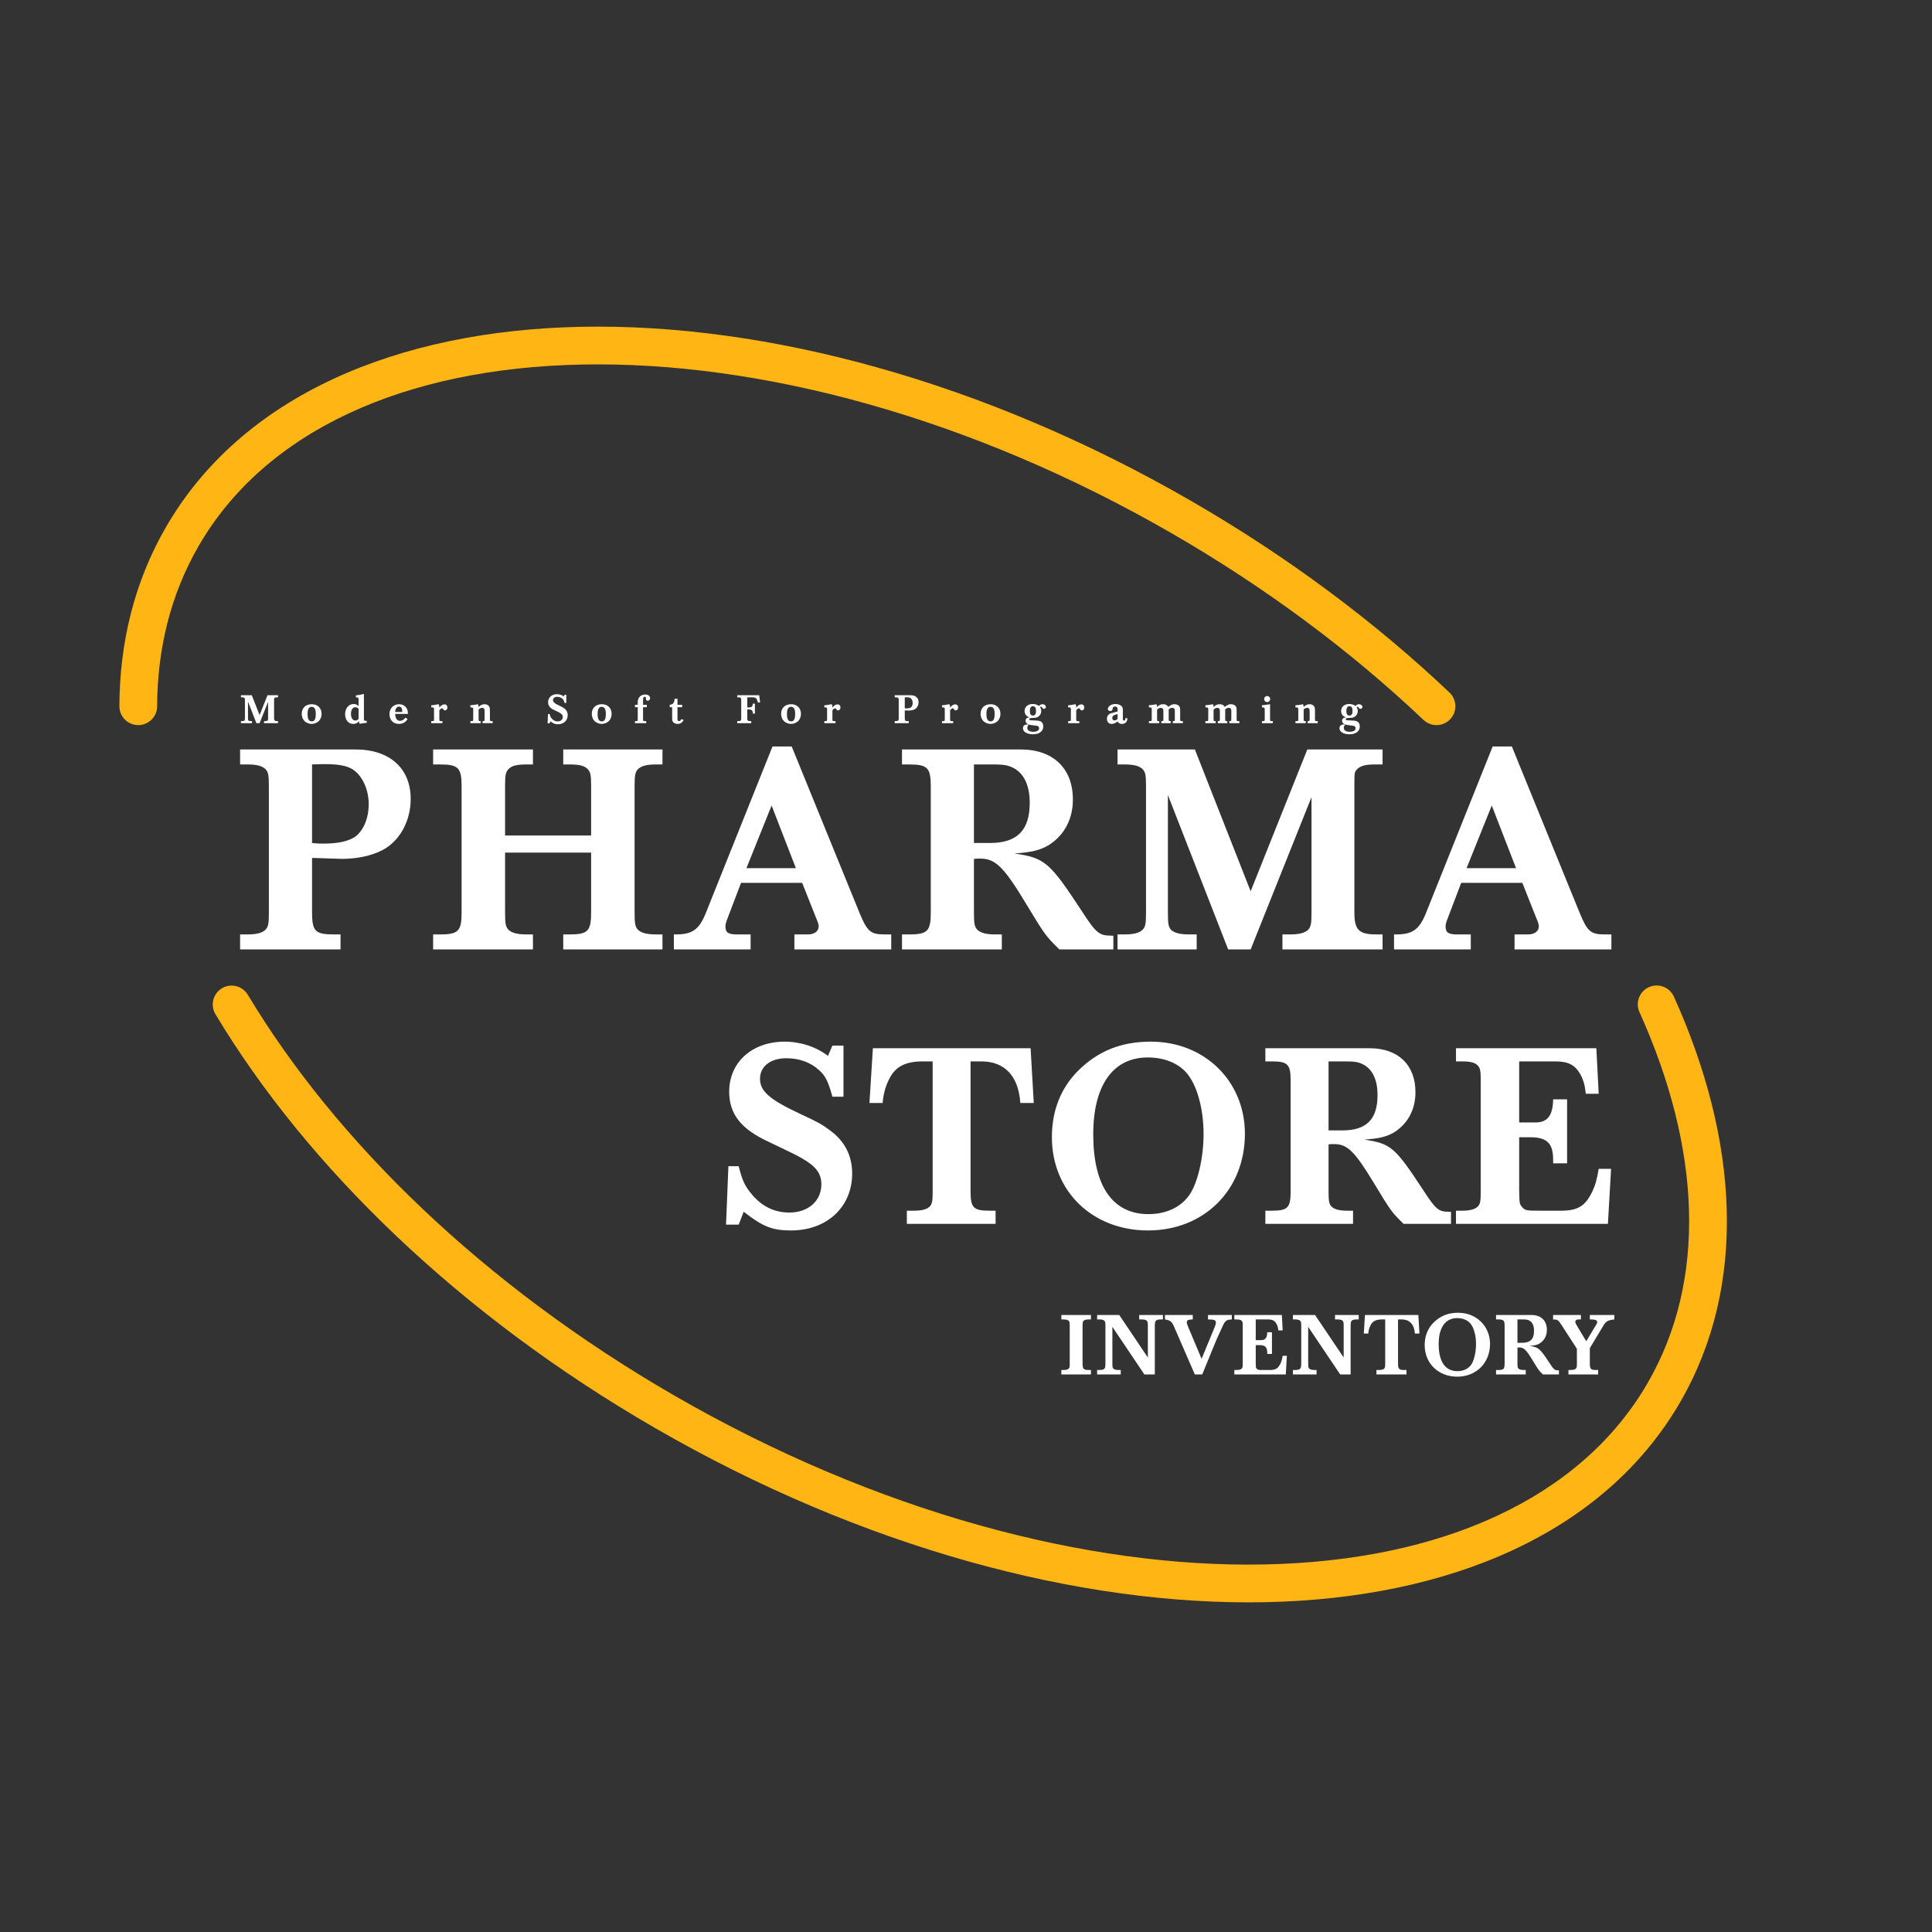 <?xml version="1.0" encoding="UTF-8" standalone="no"?>
<!DOCTYPE svg PUBLIC "-//W3C//DTD SVG 1.1//EN" "http://www.w3.org/Graphics/SVG/1.1/DTD/svg11.dtd">
<svg width="456" height="456" viewBox="0 0 456 456" fill="none" xmlns="http://www.w3.org/2000/svg">
	
	<rect x="0" y="0" width="456" height="456" fill="#333333" stroke="none"/>
	
	<path fill-rule="evenodd" clip-rule="evenodd" d="M389.18 232.997C391.422 231.984 394.061 232.981 395.074 235.223C410.397 269.139 412.509 303.322 396.622 330.839C378.705 361.874 342.043 377.305 298.523 378.159C254.904 379.014 203.568 365.313 154.693 337.095C108.5 310.426 72.45 275.377 50.847 239.374C49.582 237.264 50.266 234.527 52.375 233.261C54.485 231.995 57.222 232.68 58.488 234.789C79.204 269.315 114.071 303.354 159.148 329.379C206.856 356.923 256.608 370.069 298.348 369.25C340.186 368.43 373.154 353.667 388.906 326.384C402.88 302.181 401.554 271.207 386.954 238.892C385.941 236.649 386.937 234.011 389.18 232.997Z" fill="#FFB514"/>
	<path d="M255.512 312.956V321.815C255.512 323.12 255.743 323.351 257.027 323.351H257.49V324.403H250.504V323.351H250.966C251.619 323.351 251.998 323.246 252.229 323.035C252.44 322.825 252.482 322.614 252.482 321.815V312.956C252.482 312.156 252.44 311.946 252.229 311.735C251.998 311.525 251.64 311.42 250.966 311.42H250.504V310.367H257.49V311.42H257.027C256.354 311.42 255.996 311.504 255.764 311.735C255.554 311.946 255.512 312.156 255.512 312.956ZM272.565 324.403H270.103L262.548 313.166V321.815C262.548 322.614 262.59 322.825 262.801 323.035C263.032 323.246 263.411 323.351 264.063 323.351H264.526V324.403H258.95V323.351H259.392C260.676 323.351 260.907 323.12 260.907 321.815V312.956C260.907 312.156 260.865 311.946 260.654 311.735C260.423 311.504 260.065 311.42 259.392 311.42H258.95V310.367H264.169L270.923 320.405V312.956C270.923 312.156 270.881 311.946 270.671 311.735C270.439 311.504 270.082 311.42 269.408 311.42H268.882V310.367H274.48V311.42H274.08C272.796 311.42 272.565 311.651 272.565 312.956V324.403ZM290.74 310.367V311.42C289.793 311.462 289.436 311.609 289.015 312.156C288.868 312.367 288.678 312.766 288.152 313.924C287.268 315.839 287.205 315.986 286.805 316.954L283.754 324.403H282.008L277.189 313.313C276.599 311.904 276.284 311.651 274.958 311.42V310.367H281.524V311.42C280.429 311.441 280.114 311.588 280.114 312.114C280.114 312.346 280.198 312.598 280.492 313.313L283.607 320.721L286.658 313.313C286.89 312.766 286.974 312.43 286.974 312.135C286.974 311.588 286.553 311.42 285.122 311.42V310.367H290.74ZM302.552 310.367L302.741 314.008H301.71C301.647 313.356 301.521 312.914 301.289 312.472C300.847 311.693 300.321 311.42 299.248 311.42H296.386V316.302H297.67C298.659 316.302 299.08 315.733 299.101 314.45H300.216V319.563H299.101V319.29C299.101 317.964 298.617 317.48 297.249 317.48H296.386V321.689C296.407 322.804 296.407 322.804 296.618 323.056C296.849 323.33 296.954 323.351 298.049 323.351H299.711C301.079 323.351 301.647 322.993 302.215 321.857C302.468 321.31 302.594 320.889 302.741 320.005H303.73L303.478 324.403H291.336V323.351H291.799C292.451 323.351 292.83 323.246 293.062 323.035C293.272 322.825 293.314 322.614 293.314 321.815V312.956C293.314 312.156 293.272 311.946 293.062 311.735C292.83 311.504 292.472 311.42 291.799 311.42H291.336V310.367H302.552ZM318.781 324.403H316.319L308.765 313.166V321.815C308.765 322.614 308.807 322.825 309.017 323.035C309.249 323.246 309.628 323.351 310.28 323.351H310.743V324.403H305.167V323.351H305.608C306.892 323.351 307.124 323.12 307.124 321.815V312.956C307.124 312.156 307.081 311.946 306.871 311.735C306.64 311.504 306.282 311.42 305.608 311.42H305.167V310.367H310.385L317.14 320.405V312.956C317.14 312.156 317.098 311.946 316.887 311.735C316.656 311.504 316.298 311.42 315.625 311.42H315.099V310.367H320.696V311.42H320.296C319.013 311.42 318.781 311.651 318.781 312.956V324.403ZM334.768 310.367L335.021 314.744H333.948C333.8 312.598 332.706 311.42 330.833 311.42H329.971V321.815C329.971 323.12 330.202 323.351 331.486 323.351H331.97V324.403H324.878V323.351H325.425C326.078 323.351 326.456 323.246 326.688 323.035C326.898 322.825 326.94 322.614 326.94 321.815V311.42H326.162C324.794 311.42 323.994 311.819 323.51 312.745C323.195 313.335 323.005 313.987 322.942 314.744H321.89L322.164 310.367H334.768ZM344.172 309.841C348.464 309.841 351.684 312.998 351.684 317.206C351.684 321.689 348.422 324.929 343.94 324.929C339.5 324.929 336.259 321.794 336.259 317.48C336.259 315.376 336.954 313.587 338.322 312.198C339.921 310.599 341.773 309.841 344.172 309.841ZM343.919 311.104C341.141 311.104 339.563 313.335 339.563 317.249C339.563 321.394 341.12 323.625 343.982 323.625C345.413 323.625 346.591 323.056 347.265 322.067C347.917 321.099 348.38 319.121 348.38 317.227C348.38 315.144 347.833 313.229 346.97 312.282C346.276 311.525 345.182 311.104 343.919 311.104ZM353.108 310.367H361.441C363.713 310.367 365.102 311.693 365.102 313.882C365.102 315.27 364.492 316.407 363.377 317.101C362.787 317.438 362.219 317.585 360.999 317.669C363.145 317.985 363.461 318.259 365.755 321.752C366.723 323.246 366.954 323.435 367.775 323.435H367.943V324.403H364.155C363.187 323.456 363.145 323.393 361.756 321.099C360.241 318.595 359.652 318.027 358.6 318.027C358.474 318.027 358.368 318.027 358.158 318.048V321.815C358.158 322.614 358.2 322.825 358.411 323.035C358.642 323.246 359.021 323.351 359.673 323.351H360.115V324.403H353.108V323.351H353.613C354.896 323.351 355.128 323.12 355.128 321.815V312.956C355.128 311.651 354.896 311.42 353.613 311.42H353.108V310.367ZM358.158 316.933H359.273C361.188 316.933 362.072 316.049 362.072 314.113C362.072 312.956 361.714 312.135 361.02 311.714C360.599 311.483 360.325 311.42 359.484 311.42H358.158V316.933ZM381.026 310.367V311.42C379.511 311.588 379.006 311.883 378.416 312.914L375.239 318.195V321.815C375.239 323.12 375.47 323.351 376.733 323.351H377.196V324.403H370.189V323.351H370.673C371.325 323.351 371.704 323.246 371.935 323.035C372.146 322.825 372.188 322.614 372.188 321.815V318.343L368.673 312.914C367.748 311.483 367.663 311.441 366.569 311.42V310.367H373.135V311.42H372.966H372.545C372.061 311.441 371.809 311.63 371.809 311.967C371.809 312.198 371.914 312.451 372.335 313.145L374.397 316.575L376.586 312.914C376.964 312.303 376.985 312.24 376.985 312.03C376.985 311.756 376.712 311.525 376.291 311.483C376.081 311.441 376.081 311.441 375.428 311.42H375.239V310.367H381.026Z" fill="white"/>
	<path d="M199.081 246.787V258.844H196.47C195.414 255.053 194.792 253.872 193.238 252.505C191.25 250.703 188.577 249.77 185.594 249.77C181.865 249.77 179.379 251.697 179.379 254.618C179.379 257.539 181.616 259.528 188.95 262.946C192.99 264.811 194.109 265.432 195.911 266.8C199.391 269.348 201.131 272.766 201.131 276.992C201.131 284.885 195.165 290.417 186.713 290.417C182.3 290.417 180.063 289.546 175.526 286.004L174.345 289.049H171.362L171.921 275.252H174.345C175.153 278.484 175.774 279.851 177.204 281.591C179.69 284.699 182.673 286.19 186.34 286.19C190.752 286.19 193.86 283.456 193.86 279.54C193.86 276.992 192.617 275.314 189.385 273.45C187.894 272.579 187.21 272.269 181.243 269.41C174.842 266.427 172.107 262.884 172.107 257.663C172.107 250.703 177.514 245.855 185.221 245.855C188.95 245.855 192.679 247.098 195.414 249.211L196.47 246.787H199.081ZM243.248 247.409L243.994 260.336H240.825C240.39 253.997 237.158 250.516 231.626 250.516H229.078V281.218C229.078 285.072 229.762 285.755 233.553 285.755H234.982V288.863H214.038V285.755H215.654C217.58 285.755 218.699 285.445 219.383 284.823C220.004 284.202 220.129 283.58 220.129 281.218V250.516H217.829C213.789 250.516 211.428 251.697 209.998 254.432C209.066 256.172 208.506 258.098 208.32 260.336H205.213L206.02 247.409H243.248ZM271.642 245.855C284.32 245.855 293.829 255.177 293.829 267.607C293.829 280.845 284.196 290.417 270.958 290.417C257.844 290.417 248.273 281.156 248.273 268.415C248.273 262.2 250.324 256.918 254.364 252.816C259.087 248.092 264.557 245.855 271.642 245.855ZM270.896 249.584C262.692 249.584 258.031 256.172 258.031 267.732C258.031 279.975 262.63 286.563 271.082 286.563C275.309 286.563 278.789 284.885 280.778 281.964C282.705 279.105 284.072 273.263 284.072 267.67C284.072 261.517 282.456 255.861 279.908 253.064C277.857 250.827 274.625 249.584 270.896 249.584ZM298.656 247.409H323.268C329.98 247.409 334.082 251.324 334.082 257.788C334.082 261.89 332.279 265.246 328.986 267.297C327.245 268.291 325.567 268.726 321.963 268.975C328.302 269.907 329.234 270.715 336.008 281.032C338.867 285.445 339.551 286.004 341.975 286.004H342.472V288.863H331.285C328.426 286.066 328.302 285.88 324.2 279.105C319.725 271.709 317.985 270.031 314.877 270.031C314.505 270.031 314.194 270.031 313.572 270.093V281.218C313.572 283.58 313.697 284.202 314.318 284.823C315.002 285.445 316.12 285.755 318.047 285.755H319.352V288.863H298.656V285.755H300.148C303.939 285.755 304.623 285.072 304.623 281.218V255.053C304.623 251.2 303.939 250.516 300.148 250.516H298.656V247.409ZM313.572 266.8H316.866C322.522 266.8 325.132 264.189 325.132 258.471C325.132 255.053 324.076 252.629 322.025 251.386C320.782 250.703 319.974 250.516 317.488 250.516H313.572V266.8ZM376.774 247.409L377.333 258.161H374.288C374.101 256.234 373.728 254.929 373.045 253.624C371.739 251.324 370.186 250.516 367.016 250.516H358.564V264.935H362.355C365.276 264.935 366.519 263.257 366.581 259.466H369.875V274.568H366.581V273.76C366.581 269.845 365.152 268.415 361.112 268.415H358.564V280.845C358.626 284.139 358.626 284.139 359.247 284.885C359.931 285.693 360.242 285.755 363.474 285.755H368.383C372.423 285.755 374.101 284.699 375.779 281.343C376.525 279.727 376.898 278.484 377.333 275.873H380.254L379.508 288.863H343.648V285.755H345.015C346.942 285.755 348.06 285.445 348.744 284.823C349.365 284.202 349.49 283.58 349.49 281.218V255.053C349.49 252.691 349.365 252.07 348.744 251.448C348.06 250.765 347.004 250.516 345.015 250.516H343.648V247.409H376.774Z" fill="white"/>
	<path d="M73.652 202.506V215.385C73.652 219.772 74.43 220.55 78.747 220.55H80.374V224.089H56.669V220.55H58.367C60.561 220.55 61.835 220.197 62.613 219.489C63.321 218.781 63.462 218.074 63.462 215.385V185.594C63.462 182.905 63.321 182.197 62.613 181.49C61.835 180.782 60.632 180.428 58.367 180.428H56.669V176.89H83.912C91.979 176.89 96.933 181.348 96.933 188.566C96.933 193.378 94.739 197.765 91.201 200.1C88.724 201.728 84.832 202.718 80.728 202.718L74.36 202.506H73.652ZM73.652 180.428V198.968C74.926 199.109 75.492 199.109 76.412 199.109C79.808 199.109 82.285 198.543 83.842 197.482C85.823 195.996 87.026 193.095 87.026 189.769C87.026 186.231 85.398 182.834 83.063 181.49C81.719 180.711 79.808 180.357 76.766 180.357C75.775 180.357 75.067 180.357 73.652 180.428ZM119.21 197.199H139.518V185.594C139.518 182.905 139.377 182.197 138.669 181.49C137.891 180.711 136.688 180.428 134.424 180.428H132.938V176.89H156.36V180.428H154.874C152.609 180.428 151.406 180.782 150.628 181.49C149.92 182.197 149.779 182.905 149.779 185.594V215.385C149.779 218.074 149.92 218.781 150.628 219.489C151.406 220.197 152.68 220.55 154.874 220.55H156.36V224.089H132.938V220.55H134.424C138.74 220.55 139.518 219.772 139.518 215.385V201.232H119.21V215.385C119.21 218.074 119.351 218.781 120.059 219.489C120.837 220.197 122.111 220.55 124.305 220.55H125.791V224.089H102.227V220.55H103.854C108.171 220.55 108.949 219.772 108.949 215.385V185.594C108.949 181.207 108.171 180.428 103.854 180.428H102.227V176.89H125.791V180.428H124.305C122.04 180.428 120.837 180.711 120.059 181.49C119.351 182.197 119.21 182.905 119.21 185.594V197.199ZM186.859 176.182L202.922 215.597C204.691 219.843 205.469 220.55 208.795 220.55H210.352V224.089H187.496V220.55H190.68C192.237 220.55 193.228 219.772 193.228 218.64C193.228 218.286 193.086 217.72 192.732 216.942L189.336 208.379H174.9L171.645 216.942C171.362 217.578 171.22 218.286 171.22 218.711C171.22 220.126 171.928 220.55 173.98 220.55H177.164V224.089H159.049V220.55C163.295 220.621 164.923 219.56 166.55 215.597L182.33 176.182H186.859ZM187.85 204.912L182.118 190.123L176.174 204.912H187.85ZM212.893 176.89H240.915C248.558 176.89 253.228 181.348 253.228 188.707C253.228 193.378 251.176 197.199 247.425 199.534C245.444 200.666 243.533 201.162 239.429 201.445C246.647 202.506 247.708 203.426 255.421 215.173C258.677 220.197 259.455 220.833 262.215 220.833H262.781V224.089H250.044C246.788 220.904 246.647 220.692 241.977 212.979C236.882 204.558 234.9 202.648 231.362 202.648C230.938 202.648 230.584 202.648 229.876 202.718V215.385C229.876 218.074 230.018 218.781 230.725 219.489C231.504 220.197 232.778 220.55 234.971 220.55H236.457V224.089H212.893V220.55H214.592C218.908 220.55 219.687 219.772 219.687 215.385V185.594C219.687 181.207 218.908 180.428 214.592 180.428H212.893V176.89ZM229.876 198.968H233.627C240.066 198.968 243.038 195.996 243.038 189.486C243.038 185.594 241.835 182.834 239.5 181.419C238.085 180.641 237.165 180.428 234.334 180.428H229.876V198.968ZM309.548 188.141L295.184 224.089H289.877L275.653 187.646V215.385C275.653 218.145 275.795 218.781 276.432 219.489C277.21 220.197 278.484 220.55 280.748 220.55H282.447V224.089H263.765V220.55H265.393C267.586 220.55 268.86 220.197 269.639 219.489C270.346 218.781 270.488 218.074 270.488 215.385V185.594C270.488 182.905 270.346 182.197 269.639 181.49C268.86 180.782 267.657 180.428 265.393 180.428H263.765V176.89H282.022L295.184 210.361L308.558 176.89H326.319V180.428H324.621C322.356 180.428 321.224 180.711 320.375 181.49C319.668 182.197 319.668 182.268 319.668 185.594V215.385C319.668 219.489 320.729 220.55 324.904 220.55H326.319V224.089H302.685V220.55H304.454C306.647 220.55 307.921 220.197 308.699 219.489C309.407 218.781 309.548 218.074 309.548 215.385V188.141ZM356.835 176.182L372.898 215.597C374.667 219.843 375.445 220.55 378.771 220.55H380.328V224.089H357.472V220.55H360.656C362.213 220.55 363.203 219.772 363.203 218.64C363.203 218.286 363.062 217.72 362.708 216.942L359.311 208.379H344.876L341.621 216.942C341.338 217.578 341.196 218.286 341.196 218.711C341.196 220.126 341.904 220.55 343.956 220.55H347.14V224.089H329.025V220.55C333.271 220.621 334.899 219.56 336.526 215.597L352.306 176.182H356.835ZM357.825 204.912L352.094 190.123L346.15 204.912H357.825Z" fill="white"/>
	<path d="M63.276 165.667L61.266 170.696H60.523L58.533 165.598V169.479C58.533 169.865 58.553 169.954 58.642 170.053C58.751 170.152 58.929 170.201 59.246 170.201H59.484V170.696H56.87V170.201H57.098C57.405 170.201 57.583 170.152 57.692 170.053C57.791 169.954 57.811 169.855 57.811 169.479V165.311C57.811 164.934 57.791 164.835 57.692 164.736C57.583 164.637 57.415 164.588 57.098 164.588H56.87V164.093H59.425L61.266 168.776L63.137 164.093H65.622V164.588H65.384C65.067 164.588 64.909 164.628 64.79 164.736C64.691 164.835 64.691 164.845 64.691 165.311V169.479C64.691 170.053 64.84 170.201 65.424 170.201H65.622V170.696H62.315V170.201H62.563C62.87 170.201 63.048 170.152 63.157 170.053C63.256 169.954 63.276 169.855 63.276 169.479V165.667ZM73.594 166.212C74.97 166.212 75.901 167.122 75.901 168.469C75.901 169.112 75.693 169.696 75.326 170.102C74.91 170.568 74.208 170.865 73.554 170.865C72.911 170.865 72.208 170.568 71.792 170.102C71.426 169.696 71.218 169.112 71.218 168.479C71.218 167.103 72.148 166.212 73.594 166.212ZM73.554 166.825C72.911 166.825 72.594 167.38 72.594 168.489C72.594 169.726 72.891 170.261 73.584 170.261C74.237 170.261 74.534 169.716 74.534 168.498C74.534 167.36 74.218 166.825 73.554 166.825ZM84.634 166.657V165.014C84.634 164.687 84.535 164.618 84.08 164.608H84.001V164.123C84.535 164.083 85.228 163.964 85.892 163.786V169.429C85.892 170.102 85.902 170.122 86.288 170.122H86.545V170.617L86.426 170.627L85.733 170.696C85.624 170.706 85.347 170.746 84.902 170.825C84.803 170.706 84.733 170.469 84.724 170.221C84.377 170.667 83.961 170.865 83.367 170.865C82.239 170.865 81.457 169.924 81.457 168.558C81.457 167.182 82.308 166.162 83.456 166.162C83.922 166.162 84.298 166.32 84.634 166.657ZM84.634 169.657V167.251C84.367 167.023 84.139 166.924 83.852 166.924C83.239 166.924 82.833 167.558 82.833 168.508C82.833 169.429 83.248 170.063 83.862 170.063C84.159 170.063 84.436 169.914 84.634 169.657ZM96.263 168.498H93.273C93.283 169.508 93.709 170.132 94.402 170.132C94.897 170.132 95.312 169.884 95.669 169.38L96.204 169.686C95.847 170.399 95.035 170.865 94.154 170.865C92.808 170.865 91.927 169.944 91.927 168.538C91.927 167.182 92.867 166.212 94.194 166.212C95.412 166.212 96.273 167.083 96.273 168.31C96.273 168.35 96.273 168.419 96.263 168.498ZM93.253 168.043H94.956C94.946 167.172 94.699 166.776 94.184 166.776C93.669 166.776 93.342 167.211 93.253 168.043ZM103.698 167.617V169.508C103.698 170.181 103.708 170.201 104.094 170.201H104.421V170.696H101.787V170.201H102.045C102.431 170.201 102.441 170.181 102.441 169.508V167.528C102.441 167.013 102.381 166.954 101.867 166.954H101.787V166.459C102.243 166.449 102.332 166.429 103.322 166.241L103.52 166.212C103.649 166.4 103.708 166.657 103.698 167.023C104.074 166.499 104.47 166.251 104.916 166.251C105.322 166.251 105.599 166.548 105.599 166.974C105.599 167.38 105.361 167.667 105.025 167.667C104.817 167.667 104.718 167.598 104.609 167.37C104.54 167.241 104.46 167.182 104.342 167.182C104.183 167.182 104.045 167.271 103.767 167.548L103.698 167.617ZM112.961 167.429V169.508C112.961 170.191 112.97 170.201 113.357 170.201H113.456V170.696H111.02V170.201H111.297C111.683 170.201 111.693 170.181 111.693 169.508V167.578C111.683 167.192 111.683 167.192 111.604 167.093C111.515 166.984 111.406 166.954 111.169 166.954H111.02V166.459C111.862 166.4 112.406 166.32 112.812 166.212C112.881 166.33 112.941 166.578 112.961 166.855C113.475 166.39 113.852 166.212 114.347 166.212C114.921 166.212 115.356 166.469 115.525 166.905C115.624 167.152 115.634 167.241 115.634 167.964V169.508C115.634 170.181 115.643 170.201 116.03 170.201H116.287V170.696H113.901V170.201H113.98C114.366 170.201 114.376 170.181 114.376 169.508V167.875C114.376 167.548 114.337 167.36 114.238 167.251C114.149 167.142 113.951 167.063 113.802 167.063C113.564 167.063 113.267 167.192 112.961 167.429ZM133.665 163.994V165.915H133.249C133.081 165.311 132.982 165.123 132.734 164.905C132.417 164.618 131.992 164.469 131.516 164.469C130.922 164.469 130.526 164.776 130.526 165.241C130.526 165.707 130.883 166.023 132.051 166.568C132.695 166.865 132.873 166.964 133.16 167.182C133.714 167.588 133.992 168.132 133.992 168.805C133.992 170.063 133.041 170.944 131.695 170.944C130.992 170.944 130.635 170.805 129.913 170.241L129.725 170.726H129.249L129.338 168.528H129.725C129.853 169.043 129.952 169.261 130.18 169.538C130.576 170.033 131.051 170.271 131.635 170.271C132.338 170.271 132.833 169.835 132.833 169.211C132.833 168.805 132.635 168.538 132.12 168.241C131.883 168.102 131.774 168.053 130.823 167.598C129.804 167.122 129.368 166.558 129.368 165.726C129.368 164.618 130.229 163.845 131.457 163.845C132.051 163.845 132.645 164.043 133.081 164.38L133.249 163.994H133.665ZM142.053 166.212C143.429 166.212 144.36 167.122 144.36 168.469C144.36 169.112 144.152 169.696 143.786 170.102C143.37 170.568 142.667 170.865 142.013 170.865C141.37 170.865 140.667 170.568 140.251 170.102C139.885 169.696 139.677 169.112 139.677 168.479C139.677 167.103 140.608 166.212 142.053 166.212ZM142.013 166.825C141.37 166.825 141.053 167.38 141.053 168.489C141.053 169.726 141.35 170.261 142.043 170.261C142.697 170.261 142.994 169.716 142.994 168.498C142.994 167.36 142.677 166.825 142.013 166.825ZM152.668 166.35V166.924H151.777V169.508C151.777 170.181 151.787 170.201 152.173 170.201H152.519V170.696H149.866V170.201H150.124C150.51 170.201 150.52 170.181 150.52 169.508V166.924H149.866V166.35H150.52V165.726C150.52 164.657 151.232 163.925 152.272 163.925C152.985 163.925 153.45 164.271 153.45 164.786C153.45 165.132 153.212 165.39 152.905 165.39C152.628 165.39 152.44 165.212 152.44 164.954C152.44 164.925 152.44 164.895 152.45 164.865L152.46 164.707C152.46 164.568 152.321 164.459 152.153 164.459C151.876 164.459 151.777 164.687 151.777 165.35V166.35H152.668ZM159.902 164.925V166.35H161.001V166.924H159.902V169.627C159.902 169.825 159.912 169.914 159.942 169.983C159.991 170.122 160.11 170.201 160.259 170.201C160.477 170.201 160.615 170.082 160.823 169.736L161.368 169.924C161.041 170.558 160.566 170.865 159.922 170.865C159.368 170.865 158.893 170.597 158.724 170.181C158.645 169.993 158.645 169.983 158.645 168.964V166.924H158.081V166.35C158.873 166.241 159.16 165.885 159.229 164.925H159.902ZM179.196 164.093L179.404 165.816H178.899C178.622 164.786 178.414 164.588 177.602 164.588H176.375V166.964H176.781C177.434 166.964 177.622 166.776 177.692 166.083H178.177V168.429H177.692C177.692 167.706 177.434 167.449 176.711 167.449H176.375V169.479C176.375 169.855 176.395 169.954 176.494 170.053C176.603 170.152 176.781 170.201 177.088 170.201H177.305V170.696H173.999V170.201H174.236C174.543 170.201 174.722 170.152 174.83 170.053C174.929 169.954 174.949 169.855 174.949 169.479V165.311C174.949 164.934 174.929 164.835 174.83 164.736C174.722 164.628 174.553 164.588 174.236 164.588H173.999V164.093H179.196ZM186.739 166.212C188.115 166.212 189.045 167.122 189.045 168.469C189.045 169.112 188.837 169.696 188.471 170.102C188.055 170.568 187.352 170.865 186.699 170.865C186.055 170.865 185.353 170.568 184.937 170.102C184.57 169.696 184.363 169.112 184.363 168.479C184.363 167.103 185.293 166.212 186.739 166.212ZM186.699 166.825C186.055 166.825 185.739 167.38 185.739 168.489C185.739 169.726 186.036 170.261 186.729 170.261C187.382 170.261 187.679 169.716 187.679 168.498C187.679 167.36 187.362 166.825 186.699 166.825ZM196.472 167.617V169.508C196.472 170.181 196.482 170.201 196.868 170.201H197.195V170.696H194.562V170.201H194.819C195.205 170.201 195.215 170.181 195.215 169.508V167.528C195.215 167.013 195.156 166.954 194.641 166.954H194.562V166.459C195.017 166.449 195.106 166.429 196.096 166.241L196.294 166.212C196.423 166.4 196.482 166.657 196.472 167.023C196.848 166.499 197.244 166.251 197.69 166.251C198.096 166.251 198.373 166.548 198.373 166.974C198.373 167.38 198.135 167.667 197.799 167.667C197.591 167.667 197.492 167.598 197.383 167.37C197.314 167.241 197.235 167.182 197.116 167.182C196.957 167.182 196.819 167.271 196.542 167.548L196.472 167.617ZM213.548 167.677V169.479C213.548 170.092 213.657 170.201 214.261 170.201H214.489V170.696H211.172V170.201H211.41C211.717 170.201 211.895 170.152 212.004 170.053C212.103 169.954 212.123 169.855 212.123 169.479V165.311C212.123 164.934 212.103 164.835 212.004 164.736C211.895 164.637 211.727 164.588 211.41 164.588H211.172V164.093H214.984C216.112 164.093 216.805 164.717 216.805 165.726C216.805 166.4 216.499 167.013 216.004 167.34C215.657 167.568 215.113 167.706 214.538 167.706L213.647 167.677H213.548ZM213.548 164.588V167.182C213.727 167.202 213.806 167.202 213.934 167.202C214.41 167.202 214.756 167.122 214.974 166.974C215.251 166.766 215.419 166.36 215.419 165.895C215.419 165.4 215.192 164.925 214.865 164.736C214.677 164.628 214.41 164.578 213.984 164.578C213.845 164.578 213.746 164.578 213.548 164.588ZM224.248 167.617V169.508C224.248 170.181 224.258 170.201 224.644 170.201H224.971V170.696H222.338V170.201H222.595C222.981 170.201 222.991 170.181 222.991 169.508V167.528C222.991 167.013 222.932 166.954 222.417 166.954H222.338V166.459C222.793 166.449 222.882 166.429 223.872 166.241L224.07 166.212C224.199 166.4 224.258 166.657 224.248 167.023C224.625 166.499 225.021 166.251 225.466 166.251C225.872 166.251 226.149 166.548 226.149 166.974C226.149 167.38 225.912 167.667 225.575 167.667C225.367 167.667 225.268 167.598 225.159 167.37C225.09 167.241 225.011 167.182 224.892 167.182C224.734 167.182 224.595 167.271 224.318 167.548L224.248 167.617ZM233.822 166.212C235.198 166.212 236.128 167.122 236.128 168.469C236.128 169.112 235.921 169.696 235.554 170.102C235.138 170.568 234.436 170.865 233.782 170.865C233.139 170.865 232.436 170.568 232.02 170.102C231.654 169.696 231.446 169.112 231.446 168.479C231.446 167.103 232.376 166.212 233.822 166.212ZM233.782 166.825C233.139 166.825 232.822 167.38 232.822 168.489C232.822 169.726 233.119 170.261 233.812 170.261C234.465 170.261 234.762 169.716 234.762 168.498C234.762 167.36 234.445 166.825 233.782 166.825ZM245.486 166.924C245.674 167.182 245.763 167.469 245.763 167.815C245.763 168.31 245.545 168.776 245.159 169.073C244.803 169.35 244.565 169.419 243.714 169.449C243.08 169.479 242.922 169.538 242.922 169.756C242.922 169.884 243.031 169.964 243.278 170.003C243.407 170.023 243.615 170.033 244.526 170.063C245.199 170.082 245.595 170.191 245.862 170.439C246.1 170.657 246.238 171.033 246.238 171.459C246.238 172.597 245.298 173.31 243.823 173.31C242.387 173.31 241.447 172.736 241.447 171.864C241.447 171.33 241.833 170.993 242.447 170.993C242.595 170.993 242.664 171.003 242.803 171.053C242.575 171.27 242.466 171.528 242.466 171.805C242.466 172.369 242.991 172.716 243.843 172.716C244.714 172.716 245.258 172.399 245.258 171.894C245.258 171.666 245.13 171.459 244.932 171.369C244.763 171.3 244.734 171.29 243.971 171.211C243.288 171.142 242.892 171.053 242.595 170.914C242.259 170.746 242.061 170.449 242.061 170.102C242.061 169.647 242.348 169.389 242.991 169.3C242.575 169.182 242.377 169.063 242.169 168.805C241.952 168.538 241.833 168.192 241.833 167.825C241.833 166.825 242.595 166.162 243.744 166.162C244.328 166.162 244.852 166.33 245.219 166.637C245.466 166.35 245.743 166.212 246.07 166.212C246.506 166.212 246.852 166.499 246.852 166.855C246.852 167.103 246.654 167.31 246.397 167.31C246.219 167.31 246.1 167.221 245.981 167.013C245.912 166.865 245.823 166.806 245.714 166.806C245.634 166.806 245.595 166.825 245.486 166.924ZM243.803 166.687C243.308 166.687 243.07 167.063 243.07 167.825C243.07 168.558 243.298 168.885 243.793 168.885C244.298 168.885 244.526 168.558 244.526 167.815C244.526 167.033 244.298 166.687 243.803 166.687ZM254.016 167.617V169.508C254.016 170.181 254.026 170.201 254.412 170.201H254.739V170.696H252.106V170.201H252.363C252.749 170.201 252.759 170.181 252.759 169.508V167.528C252.759 167.013 252.7 166.954 252.185 166.954H252.106V166.459C252.561 166.449 252.65 166.429 253.64 166.241L253.838 166.212C253.967 166.4 254.026 166.657 254.016 167.023C254.392 166.499 254.788 166.251 255.234 166.251C255.64 166.251 255.917 166.548 255.917 166.974C255.917 167.38 255.679 167.667 255.343 167.667C255.135 167.667 255.036 167.598 254.927 167.37C254.858 167.241 254.779 167.182 254.66 167.182C254.501 167.182 254.363 167.271 254.086 167.548L254.016 167.617ZM265.628 169.508H266.094C266.084 170.36 265.599 170.865 264.807 170.865C264.312 170.865 263.955 170.667 263.777 170.28C263.322 170.667 262.837 170.865 262.352 170.865C261.698 170.865 261.263 170.379 261.263 169.647C261.263 169.132 261.49 168.726 261.906 168.489C262.124 168.36 262.154 168.35 263.124 168.112C263.342 168.063 263.549 168.003 263.777 167.924V167.37C263.777 166.974 263.579 166.766 263.183 166.766C262.926 166.766 262.748 166.865 262.668 167.053C262.619 167.152 262.619 167.172 262.569 167.449C262.53 167.687 262.342 167.825 262.055 167.825C261.728 167.825 261.47 167.617 261.47 167.35C261.47 167.053 261.728 166.677 262.084 166.469C262.401 166.271 262.837 166.162 263.282 166.162C263.817 166.162 264.351 166.34 264.668 166.627C264.955 166.885 265.025 167.112 265.025 167.825V169.657C265.025 169.974 265.094 170.073 265.302 170.073C265.51 170.073 265.599 169.934 265.628 169.508ZM263.777 168.528L263.084 168.746C262.738 168.855 262.52 169.122 262.52 169.459C262.52 169.795 262.728 170.043 263.015 170.043C263.243 170.043 263.45 169.954 263.777 169.706V168.528ZM273.101 167.508V169.508C273.101 170.181 273.111 170.201 273.497 170.201H273.606V170.696H271.171V170.201H271.448C271.834 170.201 271.844 170.181 271.844 169.508V167.578C271.834 167.192 271.834 167.192 271.755 167.093C271.666 166.984 271.557 166.954 271.319 166.954H271.171V166.459C271.923 166.4 272.616 166.301 272.963 166.212C273.022 166.33 273.081 166.568 273.101 166.845C273.576 166.4 274.012 166.212 274.507 166.212C275.121 166.212 275.477 166.4 275.735 166.845C276.447 166.32 276.715 166.212 277.22 166.212C277.804 166.212 278.269 166.469 278.437 166.885C278.536 167.103 278.546 167.251 278.546 167.914V169.508C278.546 170.191 278.556 170.201 278.942 170.201H279.19V170.696H276.814V170.201H276.893C277.279 170.201 277.289 170.181 277.289 169.508V167.914C277.289 167.449 277.279 167.409 277.15 167.261C277.041 167.132 276.873 167.063 276.685 167.063C276.388 167.063 276.14 167.172 275.843 167.419V169.508C275.843 170.181 275.853 170.201 276.239 170.201H276.329V170.696H274.101V170.201H274.19C274.576 170.201 274.586 170.181 274.586 169.508V167.914C274.586 167.499 274.566 167.419 274.448 167.271C274.329 167.142 274.151 167.073 273.943 167.073C273.646 167.073 273.408 167.202 273.101 167.508ZM286.433 167.508V169.508C286.433 170.181 286.443 170.201 286.829 170.201H286.938V170.696H284.503V170.201H284.78C285.166 170.201 285.176 170.181 285.176 169.508V167.578C285.166 167.192 285.166 167.192 285.087 167.093C284.998 166.984 284.889 166.954 284.651 166.954H284.503V166.459C285.255 166.4 285.948 166.301 286.295 166.212C286.354 166.33 286.414 166.568 286.433 166.845C286.909 166.4 287.344 166.212 287.839 166.212C288.453 166.212 288.809 166.4 289.067 166.845C289.78 166.32 290.047 166.212 290.552 166.212C291.136 166.212 291.601 166.469 291.769 166.885C291.868 167.103 291.878 167.251 291.878 167.914V169.508C291.878 170.191 291.888 170.201 292.274 170.201H292.522V170.696H290.146V170.201H290.225C290.611 170.201 290.621 170.181 290.621 169.508V167.914C290.621 167.449 290.611 167.409 290.482 167.261C290.374 167.132 290.205 167.063 290.017 167.063C289.72 167.063 289.473 167.172 289.176 167.419V169.508C289.176 170.181 289.186 170.201 289.572 170.201H289.661V170.696H287.433V170.201H287.522C287.908 170.201 287.918 170.181 287.918 169.508V167.914C287.918 167.499 287.899 167.419 287.78 167.271C287.661 167.142 287.483 167.073 287.275 167.073C286.978 167.073 286.74 167.202 286.433 167.508ZM299.766 166.212V169.508C299.766 170.181 299.775 170.201 300.162 170.201H300.429V170.696H297.845V170.201H298.112C298.498 170.201 298.508 170.181 298.508 169.508V167.439C298.508 167.033 298.389 166.944 297.845 166.944V166.459C298.518 166.4 299.013 166.34 299.766 166.212ZM299.092 164.281C299.478 164.281 299.795 164.608 299.795 164.994C299.795 165.39 299.478 165.707 299.082 165.707C298.686 165.707 298.37 165.39 298.37 164.984C298.37 164.598 298.696 164.281 299.092 164.281ZM307.694 167.429V169.508C307.694 170.191 307.703 170.201 308.09 170.201H308.189V170.696H305.753V170.201H306.03C306.416 170.201 306.426 170.181 306.426 169.508V167.578C306.416 167.192 306.416 167.192 306.337 167.093C306.248 166.984 306.139 166.954 305.902 166.954H305.753V166.459C306.595 166.4 307.139 166.32 307.545 166.212C307.614 166.33 307.674 166.578 307.694 166.855C308.208 166.39 308.585 166.212 309.08 166.212C309.654 166.212 310.089 166.469 310.258 166.905C310.357 167.152 310.367 167.241 310.367 167.964V169.508C310.367 170.181 310.376 170.201 310.763 170.201H311.02V170.696H308.634V170.201H308.713C309.099 170.201 309.109 170.181 309.109 169.508V167.875C309.109 167.548 309.07 167.36 308.971 167.251C308.882 167.142 308.684 167.063 308.535 167.063C308.297 167.063 308 167.192 307.694 167.429ZM320.191 166.924C320.379 167.182 320.468 167.469 320.468 167.815C320.468 168.31 320.25 168.776 319.864 169.073C319.508 169.35 319.27 169.419 318.419 169.449C317.785 169.479 317.627 169.538 317.627 169.756C317.627 169.884 317.735 169.964 317.983 170.003C318.112 170.023 318.32 170.033 319.23 170.063C319.904 170.082 320.3 170.191 320.567 170.439C320.804 170.657 320.943 171.033 320.943 171.459C320.943 172.597 320.003 173.31 318.527 173.31C317.092 173.31 316.151 172.736 316.151 171.864C316.151 171.33 316.538 170.993 317.151 170.993C317.3 170.993 317.369 171.003 317.508 171.053C317.28 171.27 317.171 171.528 317.171 171.805C317.171 172.369 317.696 172.716 318.547 172.716C319.418 172.716 319.963 172.399 319.963 171.894C319.963 171.666 319.834 171.459 319.636 171.369C319.468 171.3 319.438 171.29 318.676 171.211C317.993 171.142 317.597 171.053 317.3 170.914C316.963 170.746 316.765 170.449 316.765 170.102C316.765 169.647 317.052 169.389 317.696 169.3C317.28 169.182 317.082 169.063 316.874 168.805C316.656 168.538 316.538 168.192 316.538 167.825C316.538 166.825 317.3 166.162 318.448 166.162C319.032 166.162 319.557 166.33 319.923 166.637C320.171 166.35 320.448 166.212 320.775 166.212C321.21 166.212 321.557 166.499 321.557 166.855C321.557 167.103 321.359 167.31 321.101 167.31C320.923 167.31 320.804 167.221 320.686 167.013C320.616 166.865 320.527 166.806 320.418 166.806C320.339 166.806 320.3 166.825 320.191 166.924ZM318.508 166.687C318.013 166.687 317.775 167.063 317.775 167.825C317.775 168.558 318.003 168.885 318.498 168.885C319.003 168.885 319.23 168.558 319.23 167.815C319.23 167.033 319.003 166.687 318.508 166.687Z" fill="white"/>
	<path d="M137.421 86.04C95.582 86.86 62.614 101.622 46.862 128.905C40.315 140.246 37.14 153.017 37.088 166.706C37.078 169.166 35.076 171.153 32.616 171.144C30.155 171.135 28.169 169.132 28.178 166.672C28.236 151.595 31.744 137.271 39.146 124.45C57.064 93.416 93.726 77.985 137.246 77.131C180.864 76.276 232.2 89.977 281.075 118.195C304.141 131.512 324.662 146.908 342.115 163.456C343.9 165.149 343.975 167.969 342.283 169.754C340.59 171.54 337.77 171.615 335.984 169.922C319.054 153.869 299.098 138.889 276.62 125.911C228.912 98.366 179.161 85.221 137.421 86.04Z" fill="#FFB514"/>
</svg>